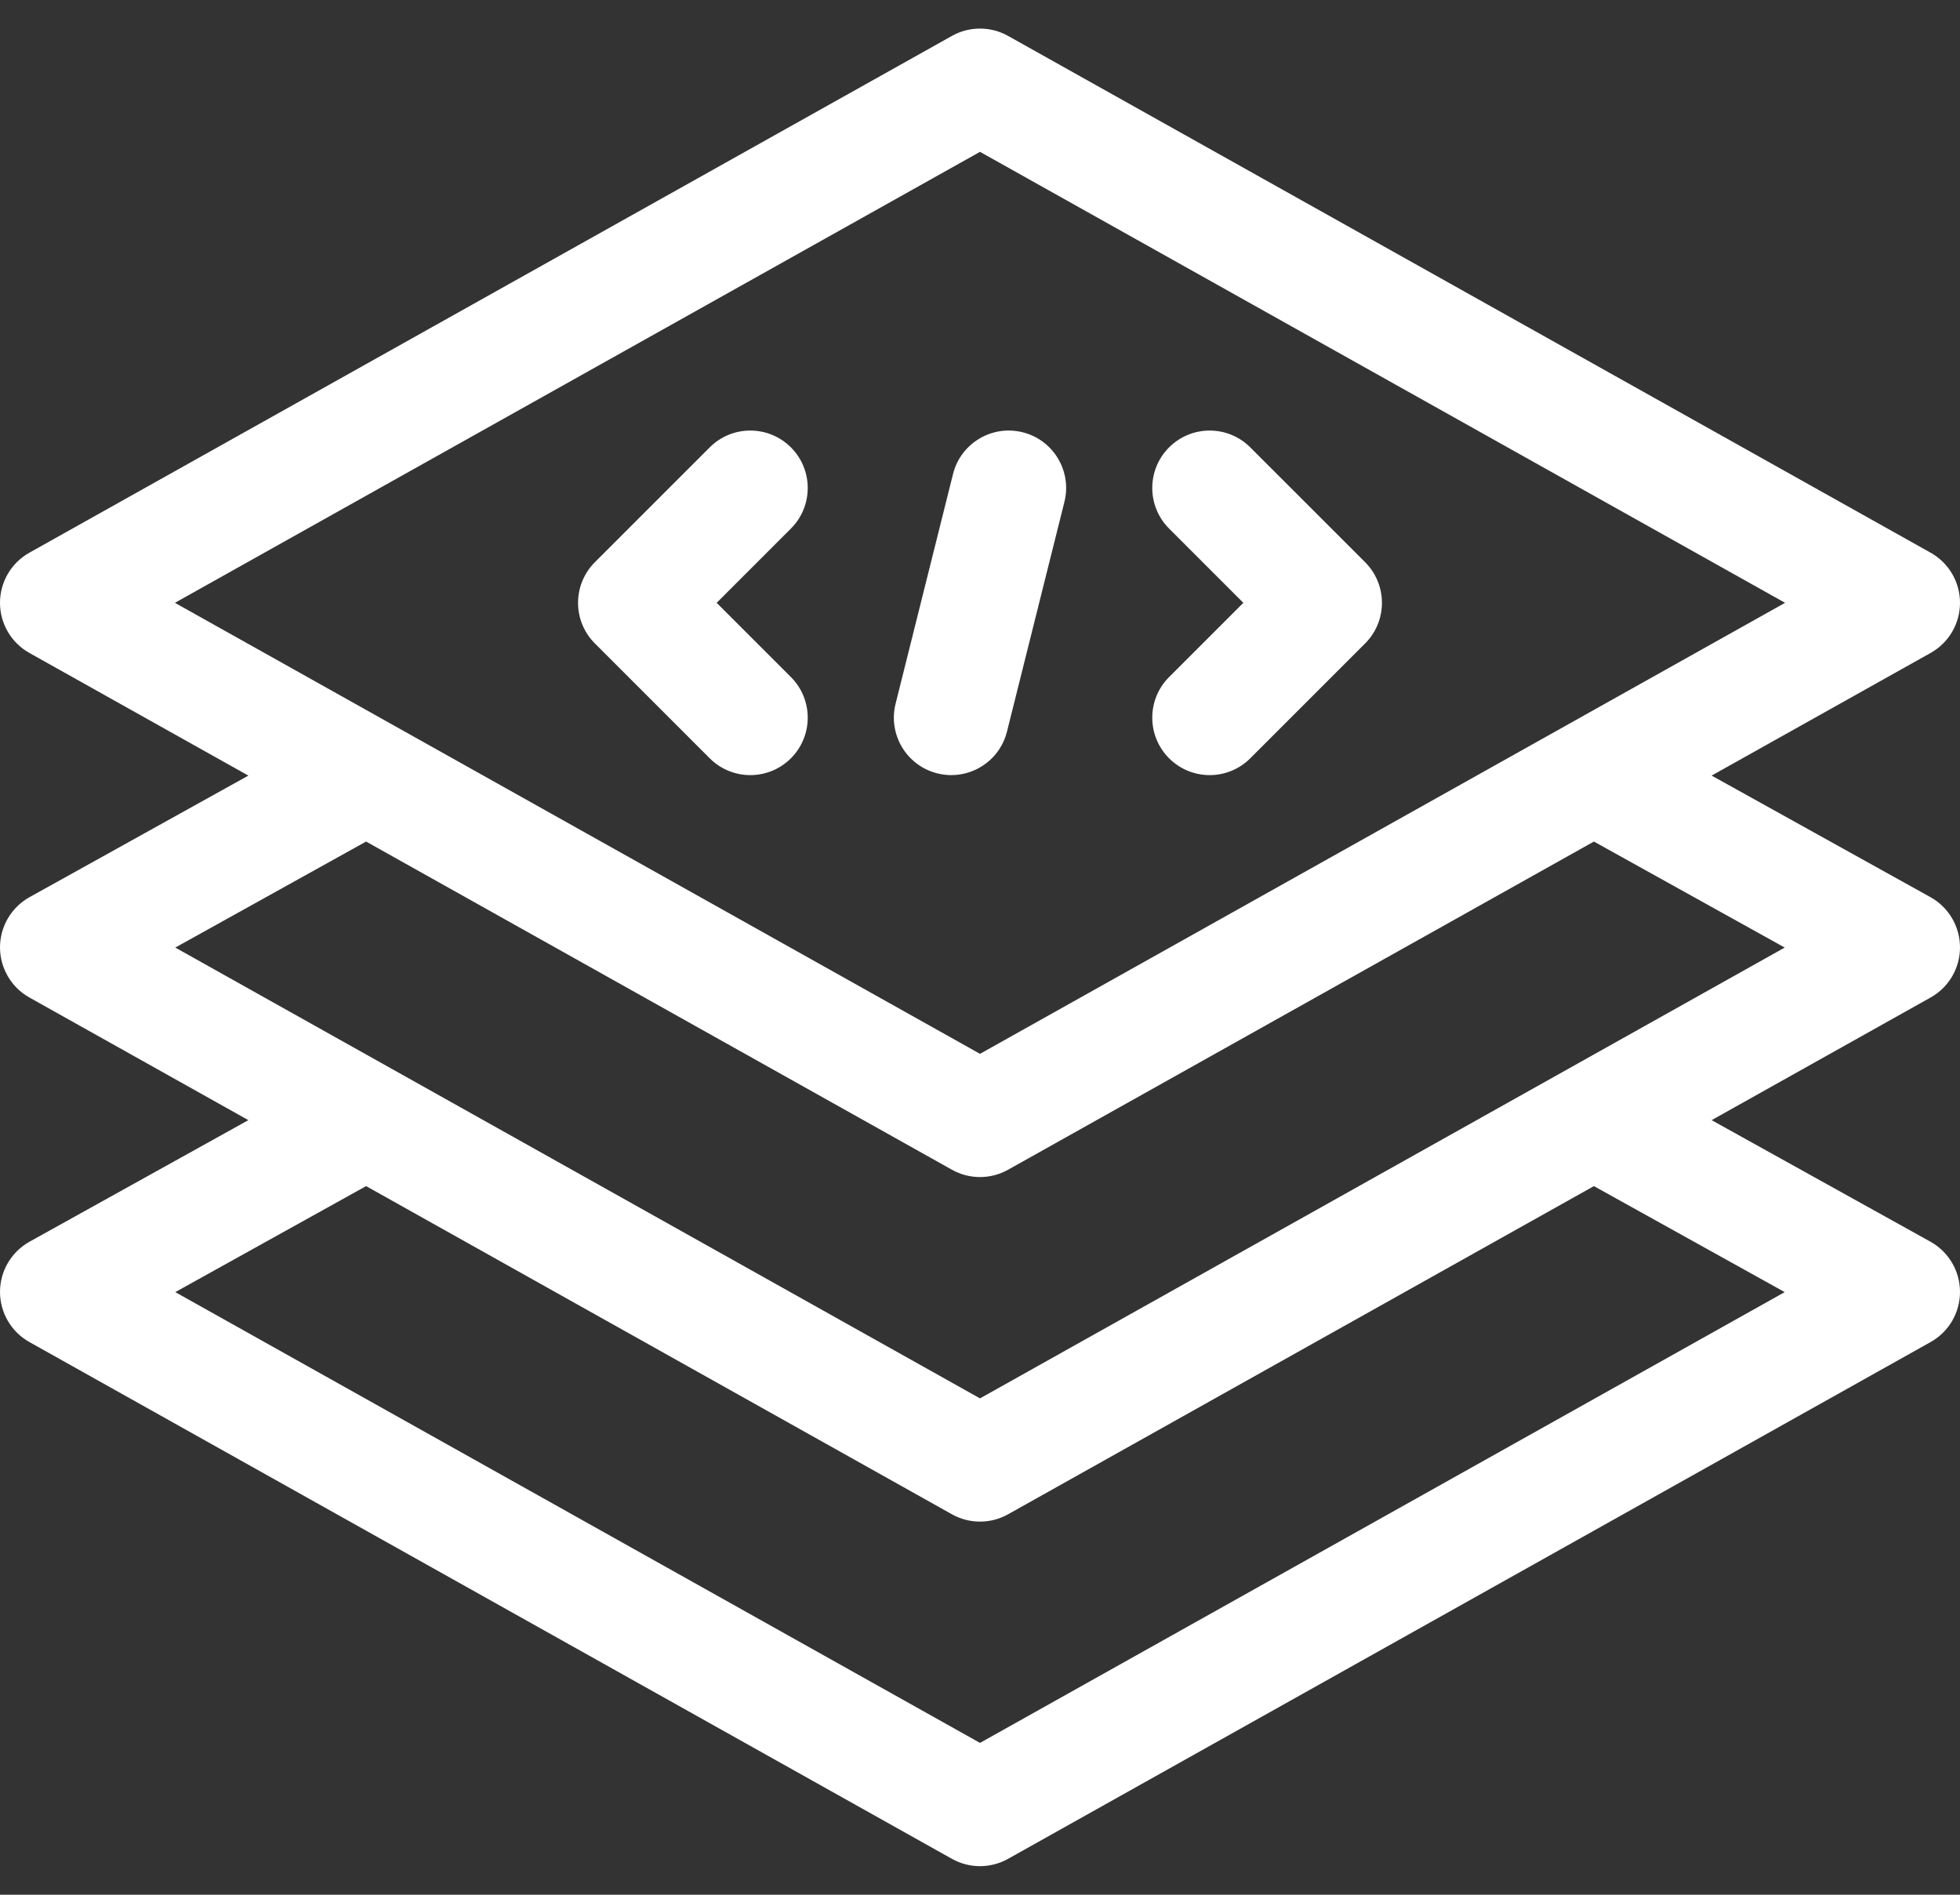 <svg width="60" height="58" viewBox="0 0 60 58" fill="none" xmlns="http://www.w3.org/2000/svg">
<rect x="0" y="0" width="60" height="58" fill="#333333" stroke="none"/>
<path d="M35.788 23.212C36.132 23.555 36.581 23.727 37.031 23.727C37.481 23.727 37.931 23.555 38.274 23.212L41.79 19.696C42.476 19.01 42.476 17.897 41.79 17.21L38.274 13.695C37.588 13.008 36.475 13.008 35.788 13.695C35.102 14.381 35.102 15.494 35.788 16.18L38.061 18.453L35.788 20.726C35.102 21.412 35.102 22.525 35.788 23.212ZM28.695 23.674C28.838 23.71 28.981 23.727 29.122 23.727C29.91 23.727 30.627 23.194 30.826 22.395L32.584 15.364C32.82 14.422 32.247 13.467 31.305 13.232C30.364 12.997 29.409 13.569 29.174 14.511L27.416 21.542C27.18 22.484 27.753 23.439 28.695 23.674ZM21.726 23.212C22.069 23.555 22.519 23.727 22.969 23.727C23.419 23.727 23.869 23.555 24.212 23.212C24.898 22.525 24.898 21.412 24.212 20.726L21.939 18.453L24.212 16.18C24.898 15.494 24.898 14.381 24.212 13.695C23.525 13.008 22.412 13.008 21.726 13.695L18.21 17.21C17.524 17.897 17.524 19.01 18.21 19.696L21.726 23.212ZM60 28.997C59.999 28.684 59.915 28.377 59.756 28.107C59.597 27.838 59.369 27.615 59.096 27.463L52.397 23.742L59.101 19.987C59.374 19.834 59.601 19.611 59.759 19.342C59.917 19.072 60 18.766 60 18.453C60 18.141 59.917 17.834 59.759 17.564C59.601 17.295 59.374 17.072 59.101 16.919L30.859 1.099C30.597 0.952 30.301 0.875 30 0.875C29.699 0.875 29.403 0.952 29.141 1.099L0.899 16.919C0.626 17.072 0.399 17.295 0.241 17.564C0.083 17.834 -0 18.141 -0 18.453C-0 18.766 0.083 19.072 0.241 19.342C0.399 19.611 0.626 19.834 0.899 19.987L7.603 23.742L0.904 27.463C0.631 27.616 0.403 27.838 0.244 28.107C0.085 28.377 0.001 28.684 0 28.997C-0 29.31 0.083 29.617 0.241 29.887C0.398 30.158 0.626 30.381 0.899 30.534L7.603 34.289L0.904 38.01C0.631 38.162 0.403 38.385 0.244 38.654C0.085 38.924 0.001 39.231 0 39.544C-0 39.857 0.083 40.164 0.241 40.434C0.398 40.705 0.626 40.928 0.899 41.081L29.141 56.901C29.403 57.048 29.699 57.125 30 57.125C30.301 57.125 30.597 57.048 30.859 56.901L59.101 41.081C59.374 40.928 59.602 40.705 59.76 40.434C59.917 40.164 60.001 39.857 60 39.544C59.999 39.231 59.915 38.924 59.756 38.654C59.597 38.385 59.369 38.162 59.096 38.01L52.397 34.289L59.101 30.534C59.374 30.381 59.602 30.158 59.76 29.887C59.917 29.617 60.001 29.31 60 28.997ZM30 32.259L5.355 18.453L30 4.648L54.645 18.453L30 32.259ZM54.634 39.553L30 53.352L5.366 39.553L11.207 36.308L29.141 46.354C29.403 46.501 29.699 46.578 30 46.578C30.301 46.578 30.597 46.501 30.859 46.354L48.793 36.308L54.634 39.553ZM5.366 29.006L11.207 25.761L29.141 35.807C29.403 35.954 29.699 36.031 30 36.031C30.301 36.031 30.596 35.954 30.859 35.807L48.793 25.761L54.634 29.006L30 42.806L5.366 29.006Z" fill="white"/>
</svg>
